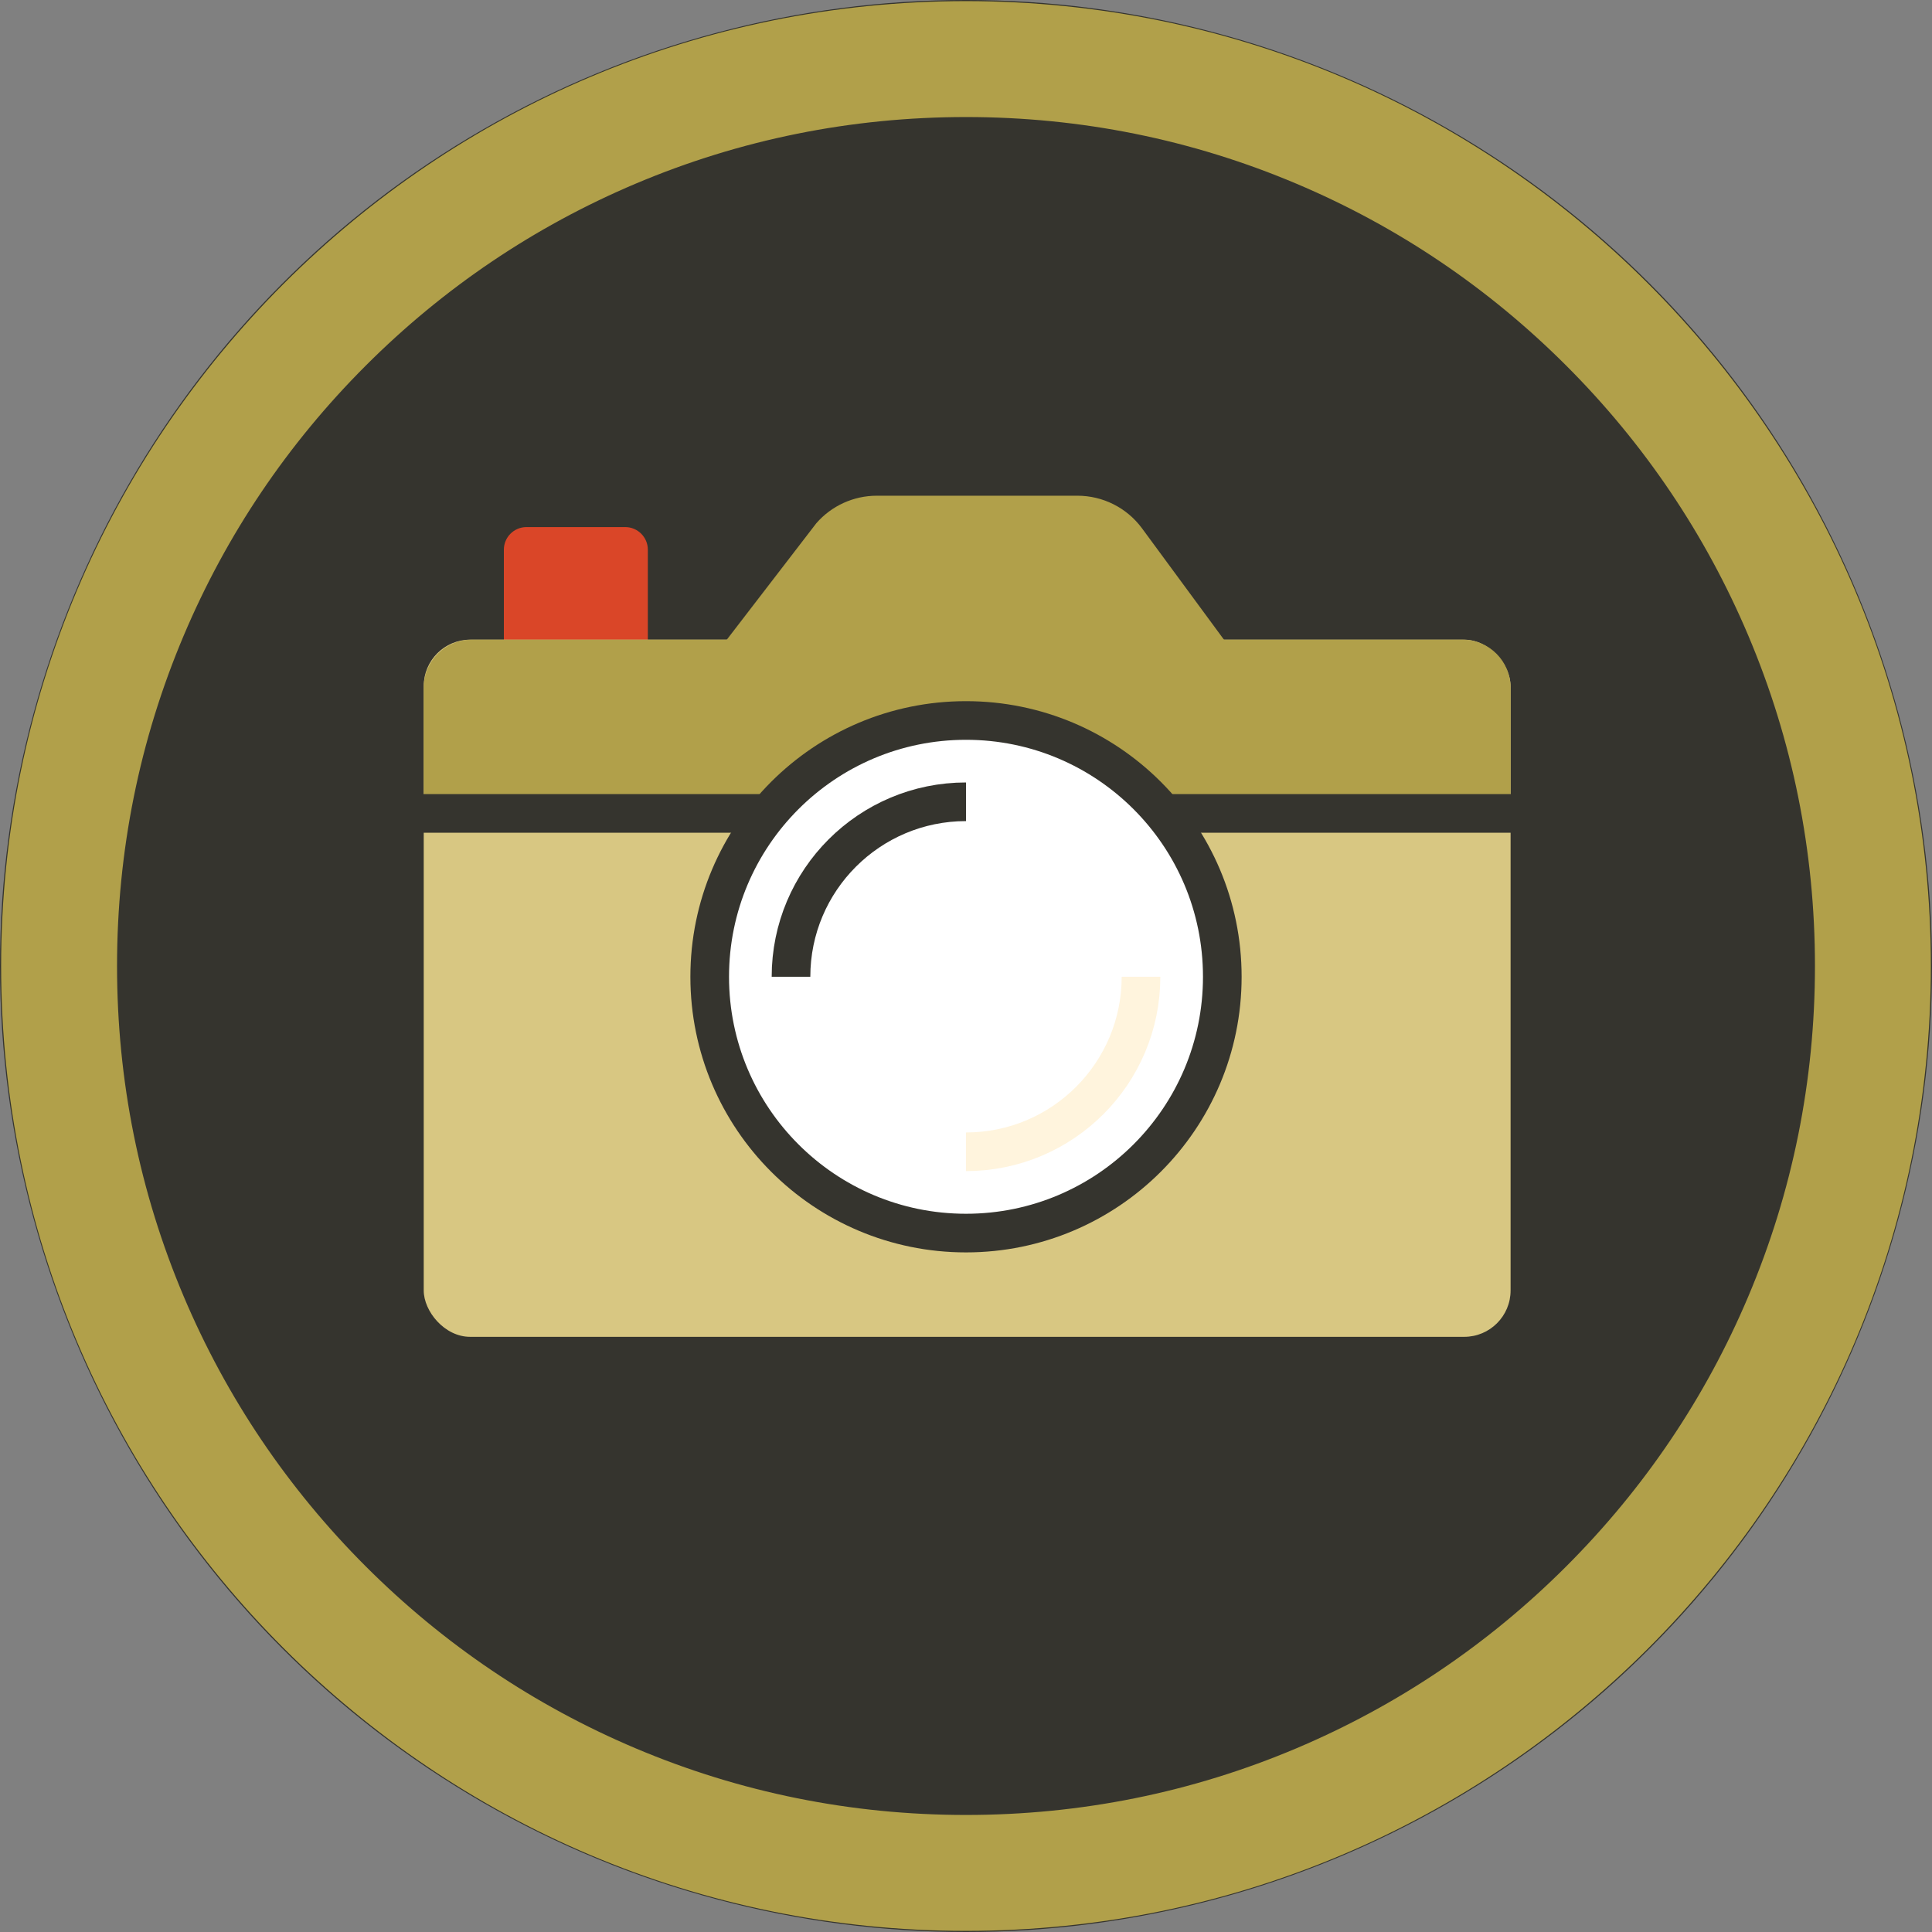 <?xml version="1.0" encoding="UTF-8"?>
<svg xmlns="http://www.w3.org/2000/svg" version="1.1" viewBox="0 0 500 500">
  <rect x="0" y="0" width="500" height="500" fill="#808080" stroke="none"/>
  <defs>
    <style>
      .cls-1 {
        fill: #d8c782;
      }

      .cls-2 {
        fill: #da4628;
      }

      .cls-3 {
        fill: #fff;
      }

      .cls-4 {
        stroke: #fff4dd;
      }

      .cls-4, .cls-5 {
        fill: none;
        stroke-miterlimit: 10;
        stroke-width: 10px;
      }

      .cls-6 {
        fill: #b1a04a;
      }

      .cls-5 {
        stroke: #35342e;
      }

      .cls-7 {
        fill: #35342e;
      }
    </style>
  </defs>
  <!-- Generator: Adobe Illustrator 28.7.1, SVG Export Plug-In . SVG Version: 1.2.0 Build 142)  -->
  <g>
    <g id="Layer_1">
      <circle class="cls-7" cx="250" cy="250" r="250"/>
      <path class="cls-2" d="M136.24,136.41h25.57c3.23,0,5.85,2.62,5.85,5.85v31.41h-37.26v-31.41c0-3.23,2.62-5.85,5.85-5.85Z"/>
      <rect class="cls-1" x="109.66" y="165.55" width="281.28" height="180.42" rx="12" ry="12"/>
      <g>
        <path class="cls-6" d="M185.98,168.31l19.49,18.02c0,6.6,5.4,12,12,12h71.81c6.6,0,12-5.4,12-12l17.69-17.78-23.47-31.89c-3.92-5.27-10.09-8.37-16.66-8.37h-51.93c-6,0-11.71,2.6-15.65,7.13l-25.29,32.89Z"/>
        <path class="cls-6" d="M390.94,207.36H109.66v-29.39c0-6.86,5.56-12.42,12.42-12.42h256.43c6.86,0,12.42,5.56,12.42,12.42v29.39Z"/>
      </g>
      <line class="cls-5" x1="98.74" y1="210.51" x2="414" y2="210.51"/>
      <g>
        <circle class="cls-3" cx="250" cy="252.79" r="66.33"/>
        <circle class="cls-5" cx="250" cy="252.79" r="66.33"/>
        <path class="cls-4" d="M295.29,252.79c0,25.01-20.28,45.29-45.29,45.29"/>
        <path class="cls-5" d="M204.71,252.79c0-25.01,20.28-45.29,45.29-45.29"/>
      </g>
      <path class="cls-6" d="M250,30.29c29.67,0,58.44,5.8,85.51,17.25,26.16,11.06,49.66,26.91,69.85,47.1s36.03,43.69,47.1,69.85c11.45,27.07,17.25,55.84,17.25,85.51s-5.8,58.44-17.25,85.51c-11.06,26.16-26.91,49.66-47.1,69.85-20.19,20.19-43.69,36.03-69.85,47.1-27.07,11.45-55.84,17.25-85.51,17.25s-58.44-5.8-85.51-17.25c-26.16-11.06-49.66-26.91-69.85-47.1-20.19-20.19-36.03-43.69-47.1-69.85-11.45-27.07-17.25-55.84-17.25-85.51s5.8-58.44,17.25-85.51c11.06-26.16,26.91-49.66,47.1-69.85s43.69-36.03,69.85-47.1c27.07-11.45,55.84-17.25,85.51-17.25M250,.29C112.09.29.29,112.09.29,250s111.8,249.71,249.71,249.71,249.71-111.8,249.71-249.71S387.91.29,250,.29h0Z"/>
    </g>
  </g>
</svg>